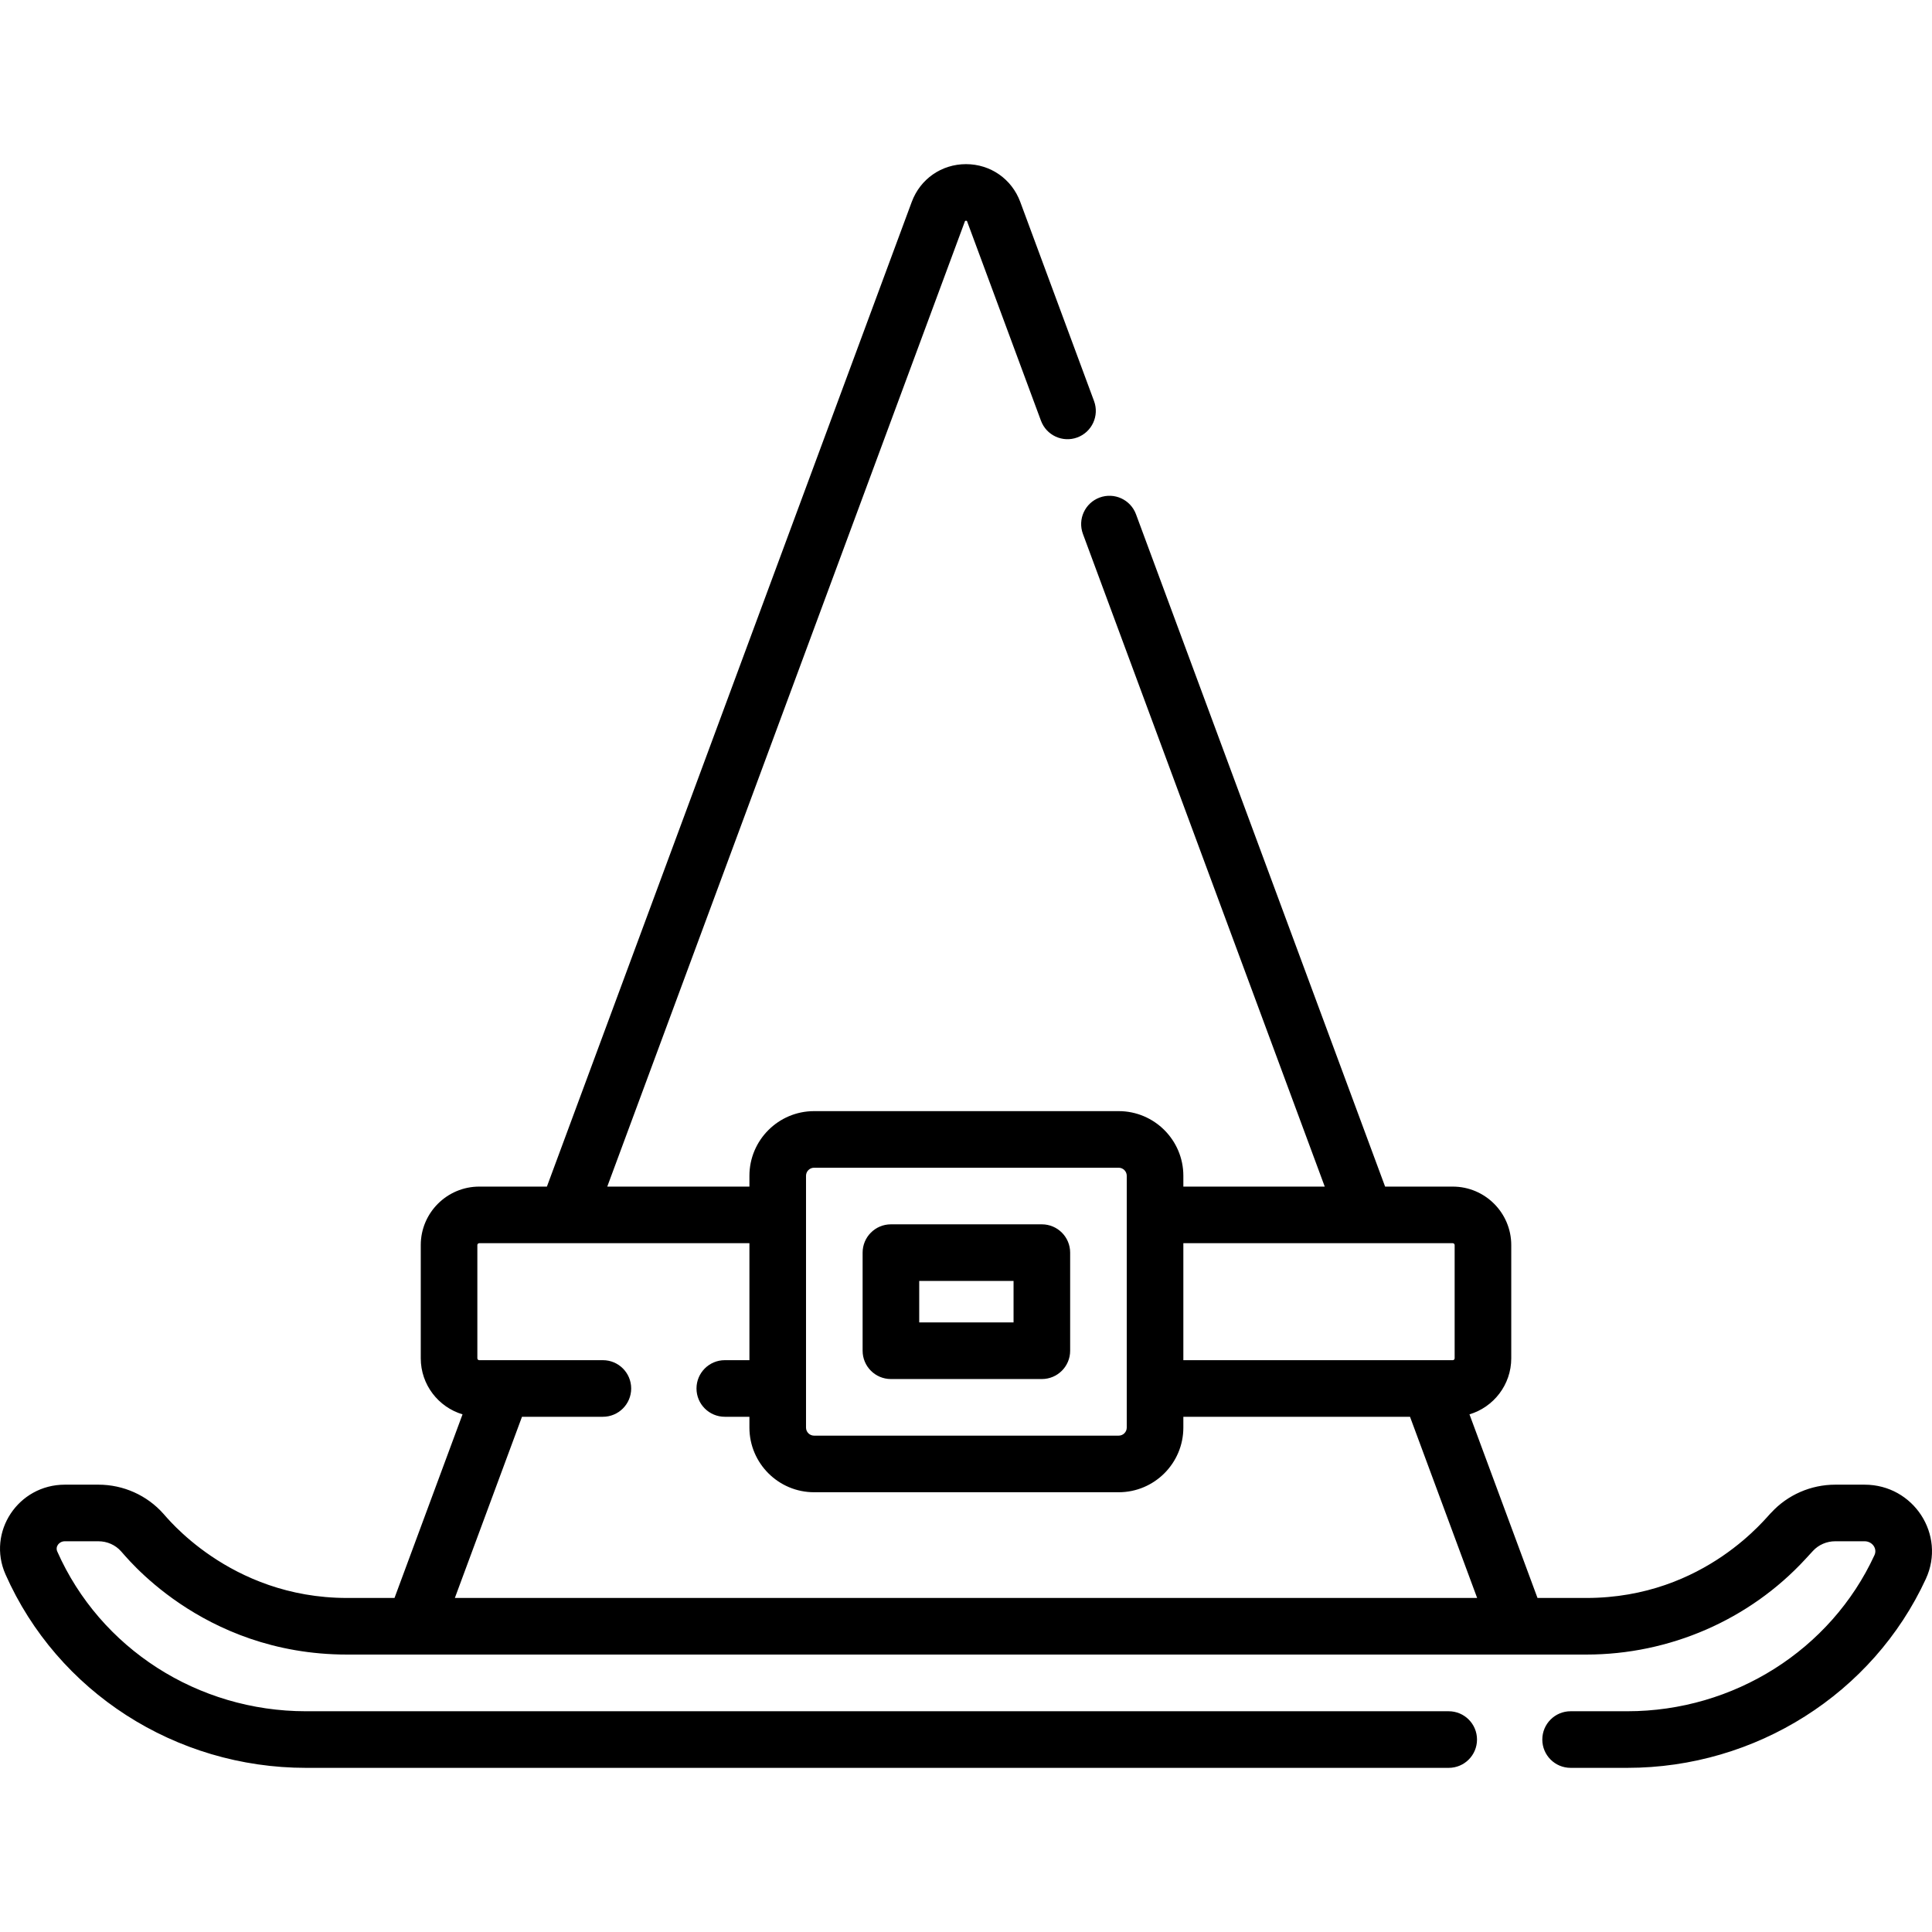 <svg id="Capa_1" enable-background="new 0 0 512 512" height="512" viewBox="0 0 512 512" width="512" xmlns="http://www.w3.org/2000/svg"><path d="m494.127 393.453h-7.777c-6.429 0-12.598 2.69-16.923 7.382-.934.679-17.364 22.642-49.024 22.642h-12.948l-18.029-48.66c6.396-1.91 11.071-7.847 11.071-14.855v-30c0-8.547-6.953-15.5-15.5-15.5h-17.93l-66.018-178.179c-1.439-3.885-5.752-5.865-9.638-4.428-3.884 1.439-5.866 5.755-4.427 9.639l64.087 172.968h-37.471v-2.864c0-9.449-7.687-17.137-17.136-17.137h-80.725c-9.448 0-17.136 7.688-17.136 17.137v2.864h-37.674l94.753-255.733c.065-.175.084-.228.317-.228s.252.053.317.228l19.551 52.769c1.439 3.884 5.751 5.867 9.638 4.428 3.884-1.439 5.866-5.755 4.427-9.639l-19.551-52.769c-2.253-6.086-7.898-10.018-14.381-10.018s-12.128 3.932-14.382 10.017l-96.684 260.944h-17.93c-8.547 0-15.5 6.953-15.5 15.5v30c0 7.009 4.676 12.946 11.071 14.855l-18.029 48.66h-12.574c-31.322 0-48.236-21.99-48.656-22.299-4.345-4.909-10.626-7.725-17.233-7.725h-8.897c-12.389 0-20.685 12.576-15.73 23.775 13.782 31.148 45.044 51.273 79.644 51.273h302.82c4.142 0 7.5-3.357 7.5-7.5s-3.358-7.5-7.5-7.5h-302.82c-28.667 0-54.545-16.62-65.927-42.342-.576-1.302.482-2.705 2.014-2.705h8.897c2.314 0 4.502.972 5.999 2.664.603.443 20.977 27.359 59.89 27.359 13.261 0 290.373.004 310.264.004.08 0 .159-.001.239-.004h17.927c22.065 0 43.211-9.21 58.017-25.268l2.034-2.206c1.495-1.62 3.643-2.55 5.896-2.55h7.777c2.028 0 3.439 1.917 2.626 3.68-11.585 25.13-37.291 41.367-65.487 41.367h-15.039c-4.142 0-7.5 3.357-7.5 7.5s3.358 7.5 7.5 7.5h15.039c34.029 0 65.082-19.66 79.109-50.088 5.377-11.664-3.241-24.958-16.248-24.958zm-109.131-63.992c.276 0 .5.225.5.5v30c0 .275-.224.5-.5.5h-5.94c-.11-.002-.22-.002-.331 0h-65.125v-31zm-171.393-17.864c0-1.178.958-2.137 2.136-2.137h80.725c1.178 0 2.137.959 2.137 2.137 0 11.287-.001 61.352 0 66.727 0 1.178-.958 2.136-2.137 2.136h-80.725c-1.178 0-2.136-.958-2.136-2.136zm-75.271 63.864h21.439c4.142 0 7.5-3.357 7.5-7.5s-3.358-7.5-7.5-7.5h-26.445c-.138-.004-.276-.004-.413 0h-5.91c-.276 0-.5-.225-.5-.5v-30c0-.275.224-.5.5-.5 6.167.001 64.531 0 71.6 0v31h-6.525c-4.142 0-7.5 3.357-7.5 7.5s3.358 7.5 7.5 7.5h6.525v2.862c0 9.448 7.687 17.136 17.136 17.136h80.725c9.449 0 17.136-7.688 17.136-17.136v-2.862h60.067l17.79 48.016h-270.915z"/><path d="m236.102 365.46h39.999c4.142 0 7.5-3.357 7.5-7.5v-26c0-4.143-3.358-7.5-7.5-7.5h-39.999c-4.142 0-7.5 3.357-7.5 7.5v26c.001 4.143 3.358 7.5 7.5 7.5zm7.5-26h24.999v11h-24.999z"/></svg>